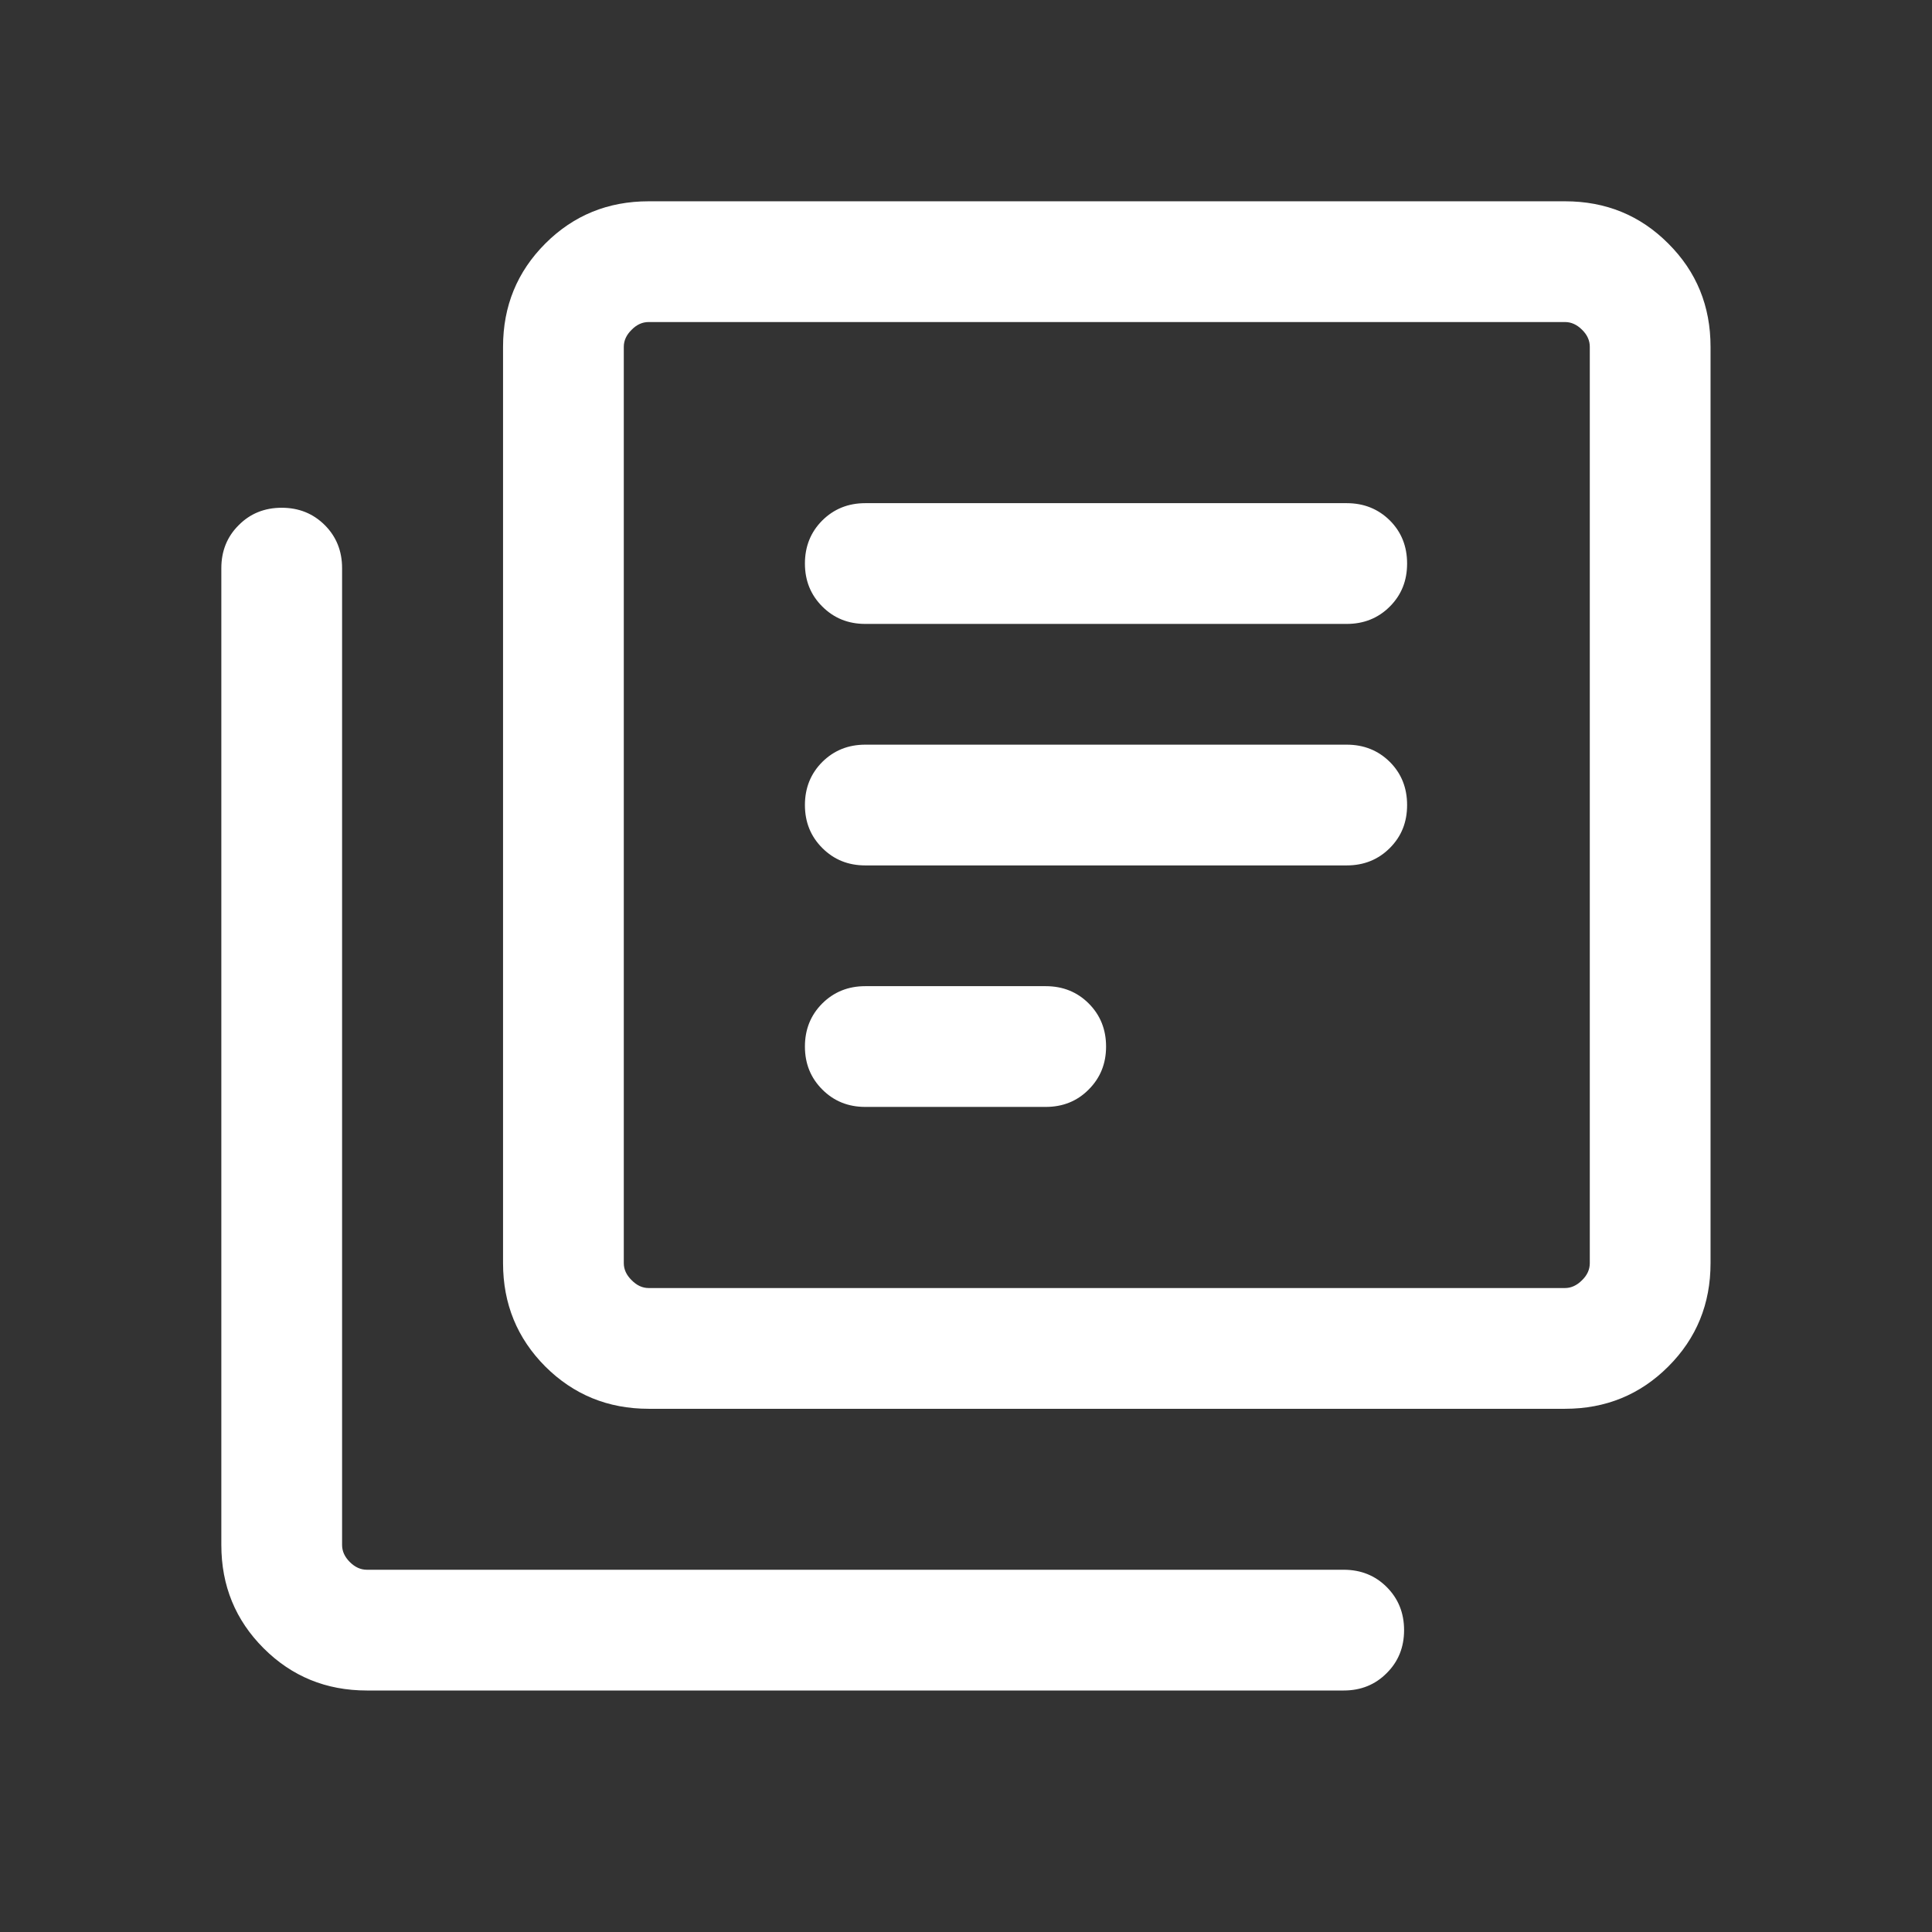 <svg width="16" height="16" viewBox="0 0 16 16" fill="none" xmlns="http://www.w3.org/2000/svg">
<rect x="0" y="0" width="16" height="16" fill="#333333" stroke="none"/>
<g id="19_group">
<mask id="mask0_510_24806" style="mask-type:alpha" maskUnits="userSpaceOnUse" x="0" y="0" width="16" height="16">
<rect id="Bounding box" width="16" height="16" fill="#D9D9D9"/>
</mask>
<g mask="url(#mask0_510_24806)">
<path id="library_books" d="M7.166 9.167H8.66C8.802 9.167 8.921 9.119 9.016 9.023C9.112 8.927 9.16 8.809 9.16 8.667C9.16 8.525 9.112 8.406 9.016 8.31C8.921 8.215 8.802 8.167 8.66 8.167H7.166C7.024 8.167 6.906 8.215 6.81 8.31C6.714 8.406 6.666 8.525 6.666 8.667C6.666 8.809 6.714 8.927 6.81 9.023C6.906 9.119 7.024 9.167 7.166 9.167ZM7.166 7.167H11.153C11.295 7.167 11.414 7.119 11.51 7.023C11.606 6.927 11.653 6.809 11.653 6.667C11.653 6.525 11.606 6.406 11.51 6.31C11.414 6.215 11.295 6.167 11.153 6.167H7.166C7.024 6.167 6.906 6.215 6.81 6.31C6.714 6.406 6.666 6.525 6.666 6.667C6.666 6.809 6.714 6.927 6.81 7.023C6.906 7.119 7.024 7.167 7.166 7.167ZM7.166 5.167H11.153C11.295 5.167 11.414 5.119 11.51 5.023C11.606 4.927 11.653 4.809 11.653 4.667C11.653 4.525 11.606 4.406 11.51 4.31C11.414 4.215 11.295 4.167 11.153 4.167H7.166C7.024 4.167 6.906 4.215 6.81 4.31C6.714 4.406 6.666 4.525 6.666 4.667C6.666 4.809 6.714 4.927 6.81 5.023C6.906 5.119 7.024 5.167 7.166 5.167ZM5.372 11.667C5.035 11.667 4.75 11.55 4.516 11.317C4.283 11.083 4.166 10.798 4.166 10.461V2.872C4.166 2.535 4.283 2.25 4.516 2.017C4.75 1.783 5.035 1.667 5.372 1.667H12.961C13.298 1.667 13.583 1.783 13.816 2.017C14.05 2.25 14.166 2.535 14.166 2.872V10.461C14.166 10.798 14.05 11.083 13.816 11.317C13.583 11.55 13.298 11.667 12.961 11.667H5.372ZM5.372 10.667H12.961C13.012 10.667 13.059 10.645 13.102 10.602C13.145 10.56 13.166 10.513 13.166 10.461V2.872C13.166 2.82 13.145 2.773 13.102 2.731C13.059 2.688 13.012 2.667 12.961 2.667H5.372C5.32 2.667 5.273 2.688 5.231 2.731C5.188 2.773 5.166 2.82 5.166 2.872V10.461C5.166 10.513 5.188 10.56 5.231 10.602C5.273 10.645 5.32 10.667 5.372 10.667ZM3.038 14C2.701 14 2.416 13.883 2.183 13.65C1.95 13.417 1.833 13.132 1.833 12.795V4.705C1.833 4.563 1.881 4.444 1.977 4.349C2.072 4.253 2.191 4.205 2.333 4.205C2.475 4.205 2.594 4.253 2.69 4.349C2.785 4.444 2.833 4.563 2.833 4.705V12.795C2.833 12.846 2.854 12.893 2.897 12.936C2.94 12.979 2.987 13 3.038 13H11.128C11.27 13 11.389 13.048 11.484 13.143C11.58 13.239 11.628 13.358 11.628 13.5C11.628 13.642 11.58 13.761 11.484 13.856C11.389 13.952 11.27 14 11.128 14H3.038Z" fill="white"/>
</g>
</g>
</svg>
